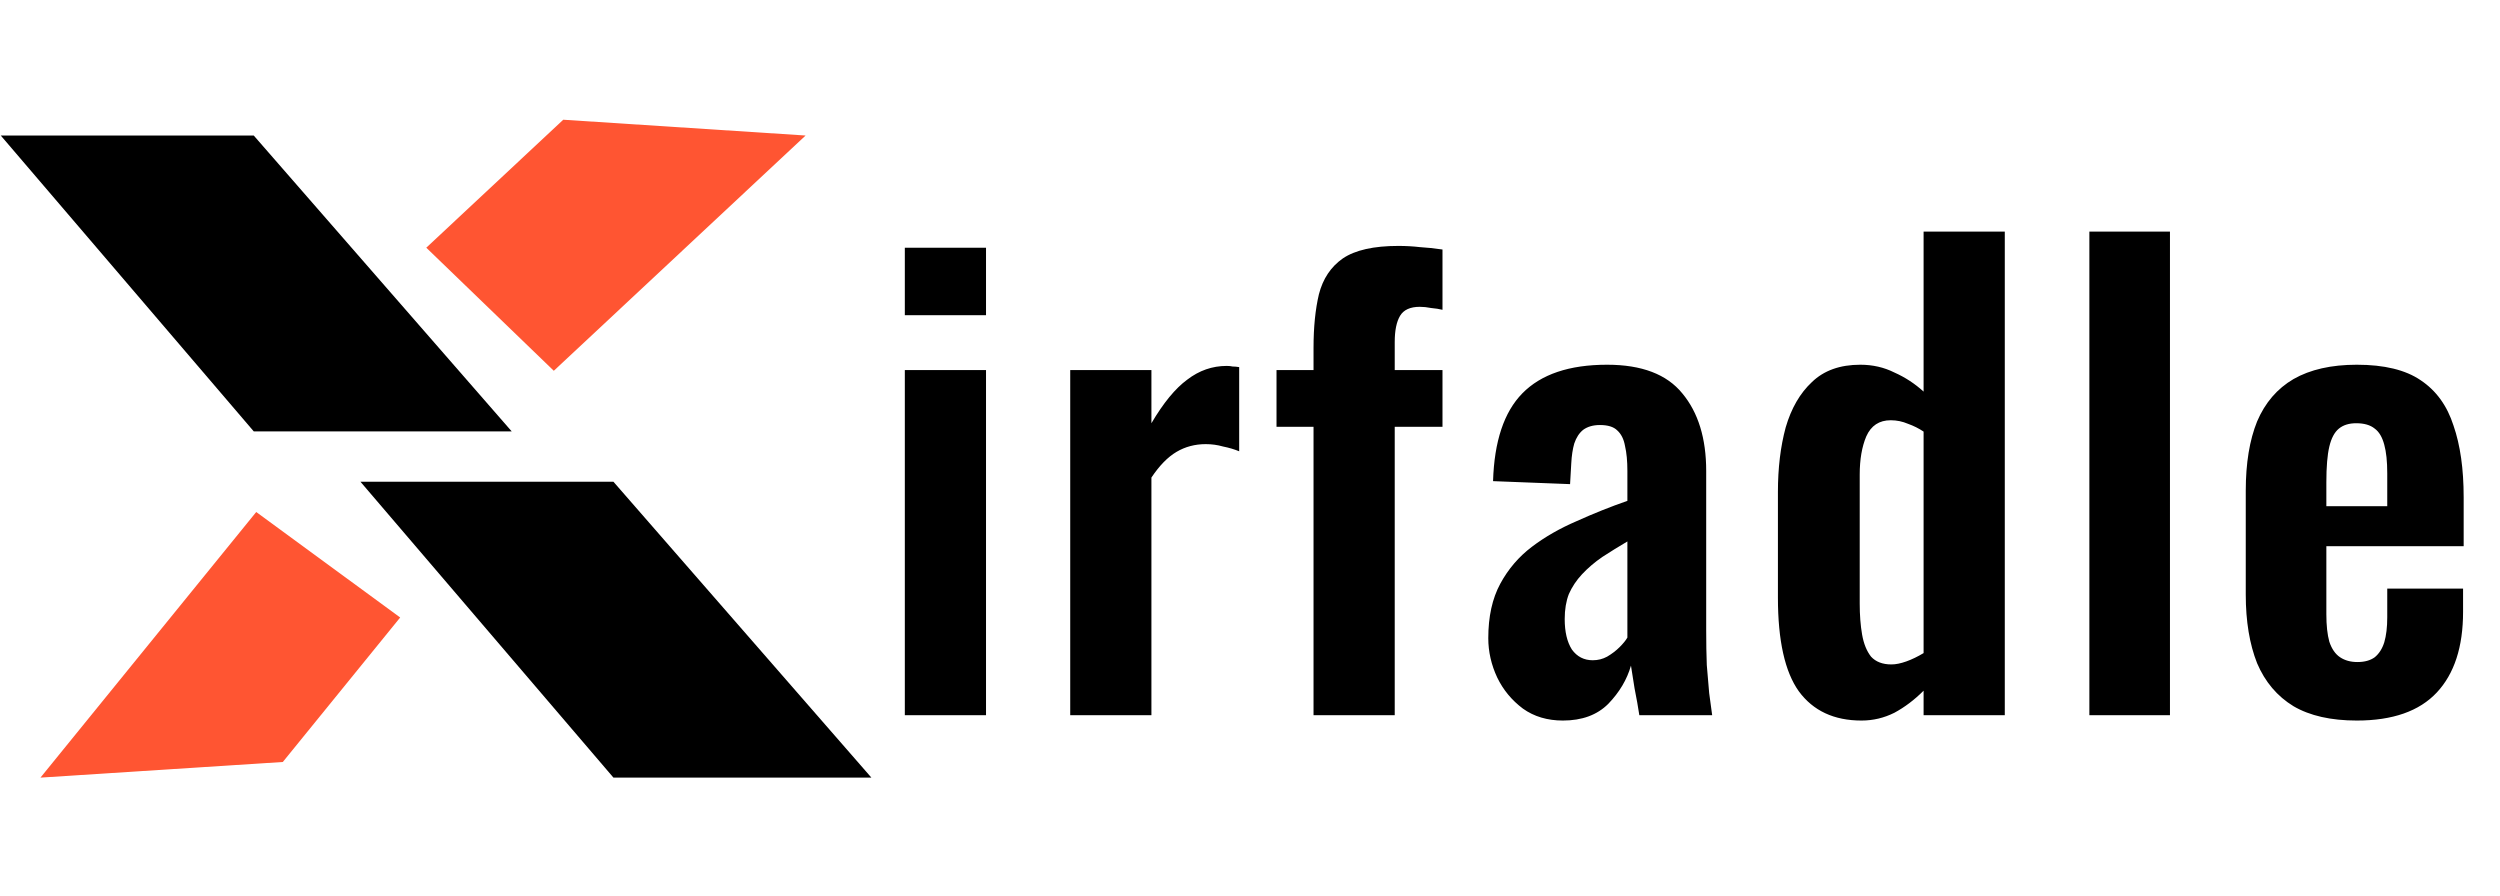 <svg width="201" height="72" viewBox="0 0 201 72" fill="none" xmlns="http://www.w3.org/2000/svg">
<path d="M64.769 10.896L45.285 9.626L34.273 19.915L44.526 29.811L64.769 10.896Z" fill="#FF5532"/>
<path d="M3.253 62.52L22.738 61.263L32.174 49.647L20.6 41.166L3.253 62.52Z" fill="#FF5532"/>
<path d="M20.401 34.682L0.061 10.896H20.401L41.139 34.682H20.401Z" fill="black"/>
<path d="M49.321 62.52L28.981 38.733H49.321L70.06 62.52H49.321Z" fill="black"/>
<path d="M72.748 57.5V29.756H79.276V57.5H72.748ZM72.748 25.34V19.916H79.276V25.34H72.748ZM86.046 57.5V29.756H92.574V34.028C93.534 32.396 94.494 31.228 95.454 30.524C96.414 29.788 97.47 29.42 98.622 29.42C98.814 29.42 98.974 29.436 99.102 29.468C99.262 29.468 99.438 29.484 99.63 29.516V36.284C99.246 36.124 98.814 35.996 98.334 35.9C97.886 35.772 97.422 35.708 96.942 35.708C96.078 35.708 95.294 35.916 94.59 36.332C93.886 36.748 93.214 37.436 92.574 38.396V57.5H86.046ZM105.608 57.5V34.316H102.632V29.756H105.608V27.98C105.608 26.316 105.752 24.876 106.04 23.66C106.36 22.412 107 21.452 107.96 20.78C108.952 20.108 110.44 19.772 112.424 19.772C113.032 19.772 113.608 19.804 114.152 19.868C114.696 19.9 115.304 19.964 115.976 20.06V24.908C115.72 24.844 115.416 24.796 115.064 24.764C114.744 24.7 114.44 24.668 114.152 24.668C113.384 24.668 112.856 24.908 112.568 25.388C112.28 25.868 112.136 26.572 112.136 27.5V29.756H115.976V34.316H112.136V57.5H105.608ZM125.658 57.932C124.41 57.932 123.338 57.612 122.442 56.972C121.546 56.3 120.858 55.468 120.378 54.476C119.898 53.452 119.658 52.396 119.658 51.308C119.658 49.58 119.978 48.124 120.618 46.94C121.258 45.756 122.106 44.764 123.162 43.964C124.218 43.164 125.418 42.476 126.762 41.9C128.106 41.292 129.466 40.748 130.842 40.268V37.868C130.842 37.068 130.778 36.396 130.65 35.852C130.554 35.308 130.346 34.892 130.026 34.604C129.738 34.316 129.274 34.172 128.634 34.172C128.09 34.172 127.642 34.3 127.29 34.556C126.97 34.812 126.73 35.18 126.57 35.66C126.442 36.108 126.362 36.636 126.33 37.244L126.234 38.924L120.042 38.684C120.138 35.484 120.922 33.132 122.394 31.628C123.898 30.092 126.17 29.324 129.21 29.324C131.994 29.324 134.01 30.092 135.258 31.628C136.538 33.164 137.178 35.244 137.178 37.868V50.684C137.178 51.708 137.194 52.636 137.226 53.468C137.29 54.3 137.354 55.052 137.418 55.724C137.514 56.396 137.594 56.988 137.658 57.5H131.802C131.706 56.86 131.578 56.14 131.418 55.34C131.29 54.508 131.194 53.9 131.13 53.516C130.81 54.636 130.202 55.66 129.306 56.588C128.41 57.484 127.194 57.932 125.658 57.932ZM128.058 53.084C128.474 53.084 128.858 52.988 129.21 52.796C129.594 52.572 129.93 52.316 130.218 52.028C130.506 51.74 130.714 51.484 130.842 51.26V43.532C130.138 43.948 129.466 44.364 128.826 44.78C128.218 45.196 127.674 45.66 127.194 46.172C126.746 46.652 126.394 47.18 126.138 47.756C125.914 48.332 125.802 49.004 125.802 49.772C125.802 50.796 125.994 51.612 126.378 52.22C126.794 52.796 127.354 53.084 128.058 53.084ZM149.665 57.932C147.457 57.932 145.777 57.148 144.625 55.58C143.505 54.012 142.945 51.5 142.945 48.044V39.548C142.945 37.628 143.153 35.9 143.569 34.364C144.017 32.828 144.721 31.612 145.681 30.716C146.641 29.788 147.937 29.324 149.569 29.324C150.561 29.324 151.473 29.532 152.305 29.948C153.169 30.332 153.953 30.844 154.657 31.484V18.62H161.185V57.5H154.657V55.532C153.921 56.268 153.137 56.86 152.305 57.308C151.473 57.724 150.593 57.932 149.665 57.932ZM152.065 53.42C152.417 53.42 152.817 53.34 153.265 53.18C153.713 53.02 154.177 52.796 154.657 52.508V34.7C154.273 34.444 153.857 34.236 153.409 34.076C152.961 33.884 152.497 33.788 152.017 33.788C151.089 33.788 150.433 34.22 150.049 35.084C149.697 35.916 149.521 36.94 149.521 38.156V48.524C149.521 49.452 149.585 50.284 149.713 51.02C149.841 51.756 150.081 52.348 150.433 52.796C150.817 53.212 151.361 53.42 152.065 53.42ZM167.985 57.5V18.62H174.465V57.5H167.985ZM189.487 57.932C187.407 57.932 185.711 57.548 184.399 56.78C183.087 55.98 182.111 54.828 181.471 53.324C180.863 51.788 180.559 49.948 180.559 47.804V39.452C180.559 37.244 180.863 35.388 181.471 33.884C182.111 32.38 183.087 31.244 184.399 30.476C185.743 29.708 187.439 29.324 189.487 29.324C191.695 29.324 193.407 29.74 194.623 30.572C195.871 31.404 196.751 32.62 197.263 34.22C197.807 35.788 198.079 37.708 198.079 39.98V43.916H187.039V49.388C187.039 50.284 187.119 51.02 187.279 51.596C187.471 52.172 187.759 52.588 188.143 52.844C188.527 53.1 188.991 53.228 189.535 53.228C190.111 53.228 190.575 53.1 190.927 52.844C191.279 52.556 191.535 52.156 191.695 51.644C191.855 51.1 191.935 50.428 191.935 49.628V47.324H198.031V49.196C198.031 52.012 197.327 54.172 195.919 55.676C194.511 57.18 192.367 57.932 189.487 57.932ZM187.039 40.7H191.935V38.06C191.935 37.1 191.855 36.332 191.695 35.756C191.535 35.148 191.279 34.716 190.927 34.46C190.575 34.172 190.079 34.028 189.439 34.028C188.863 34.028 188.399 34.172 188.047 34.46C187.695 34.748 187.439 35.228 187.279 35.9C187.119 36.572 187.039 37.532 187.039 38.78V40.7Z" fill="black"/>
</svg>
